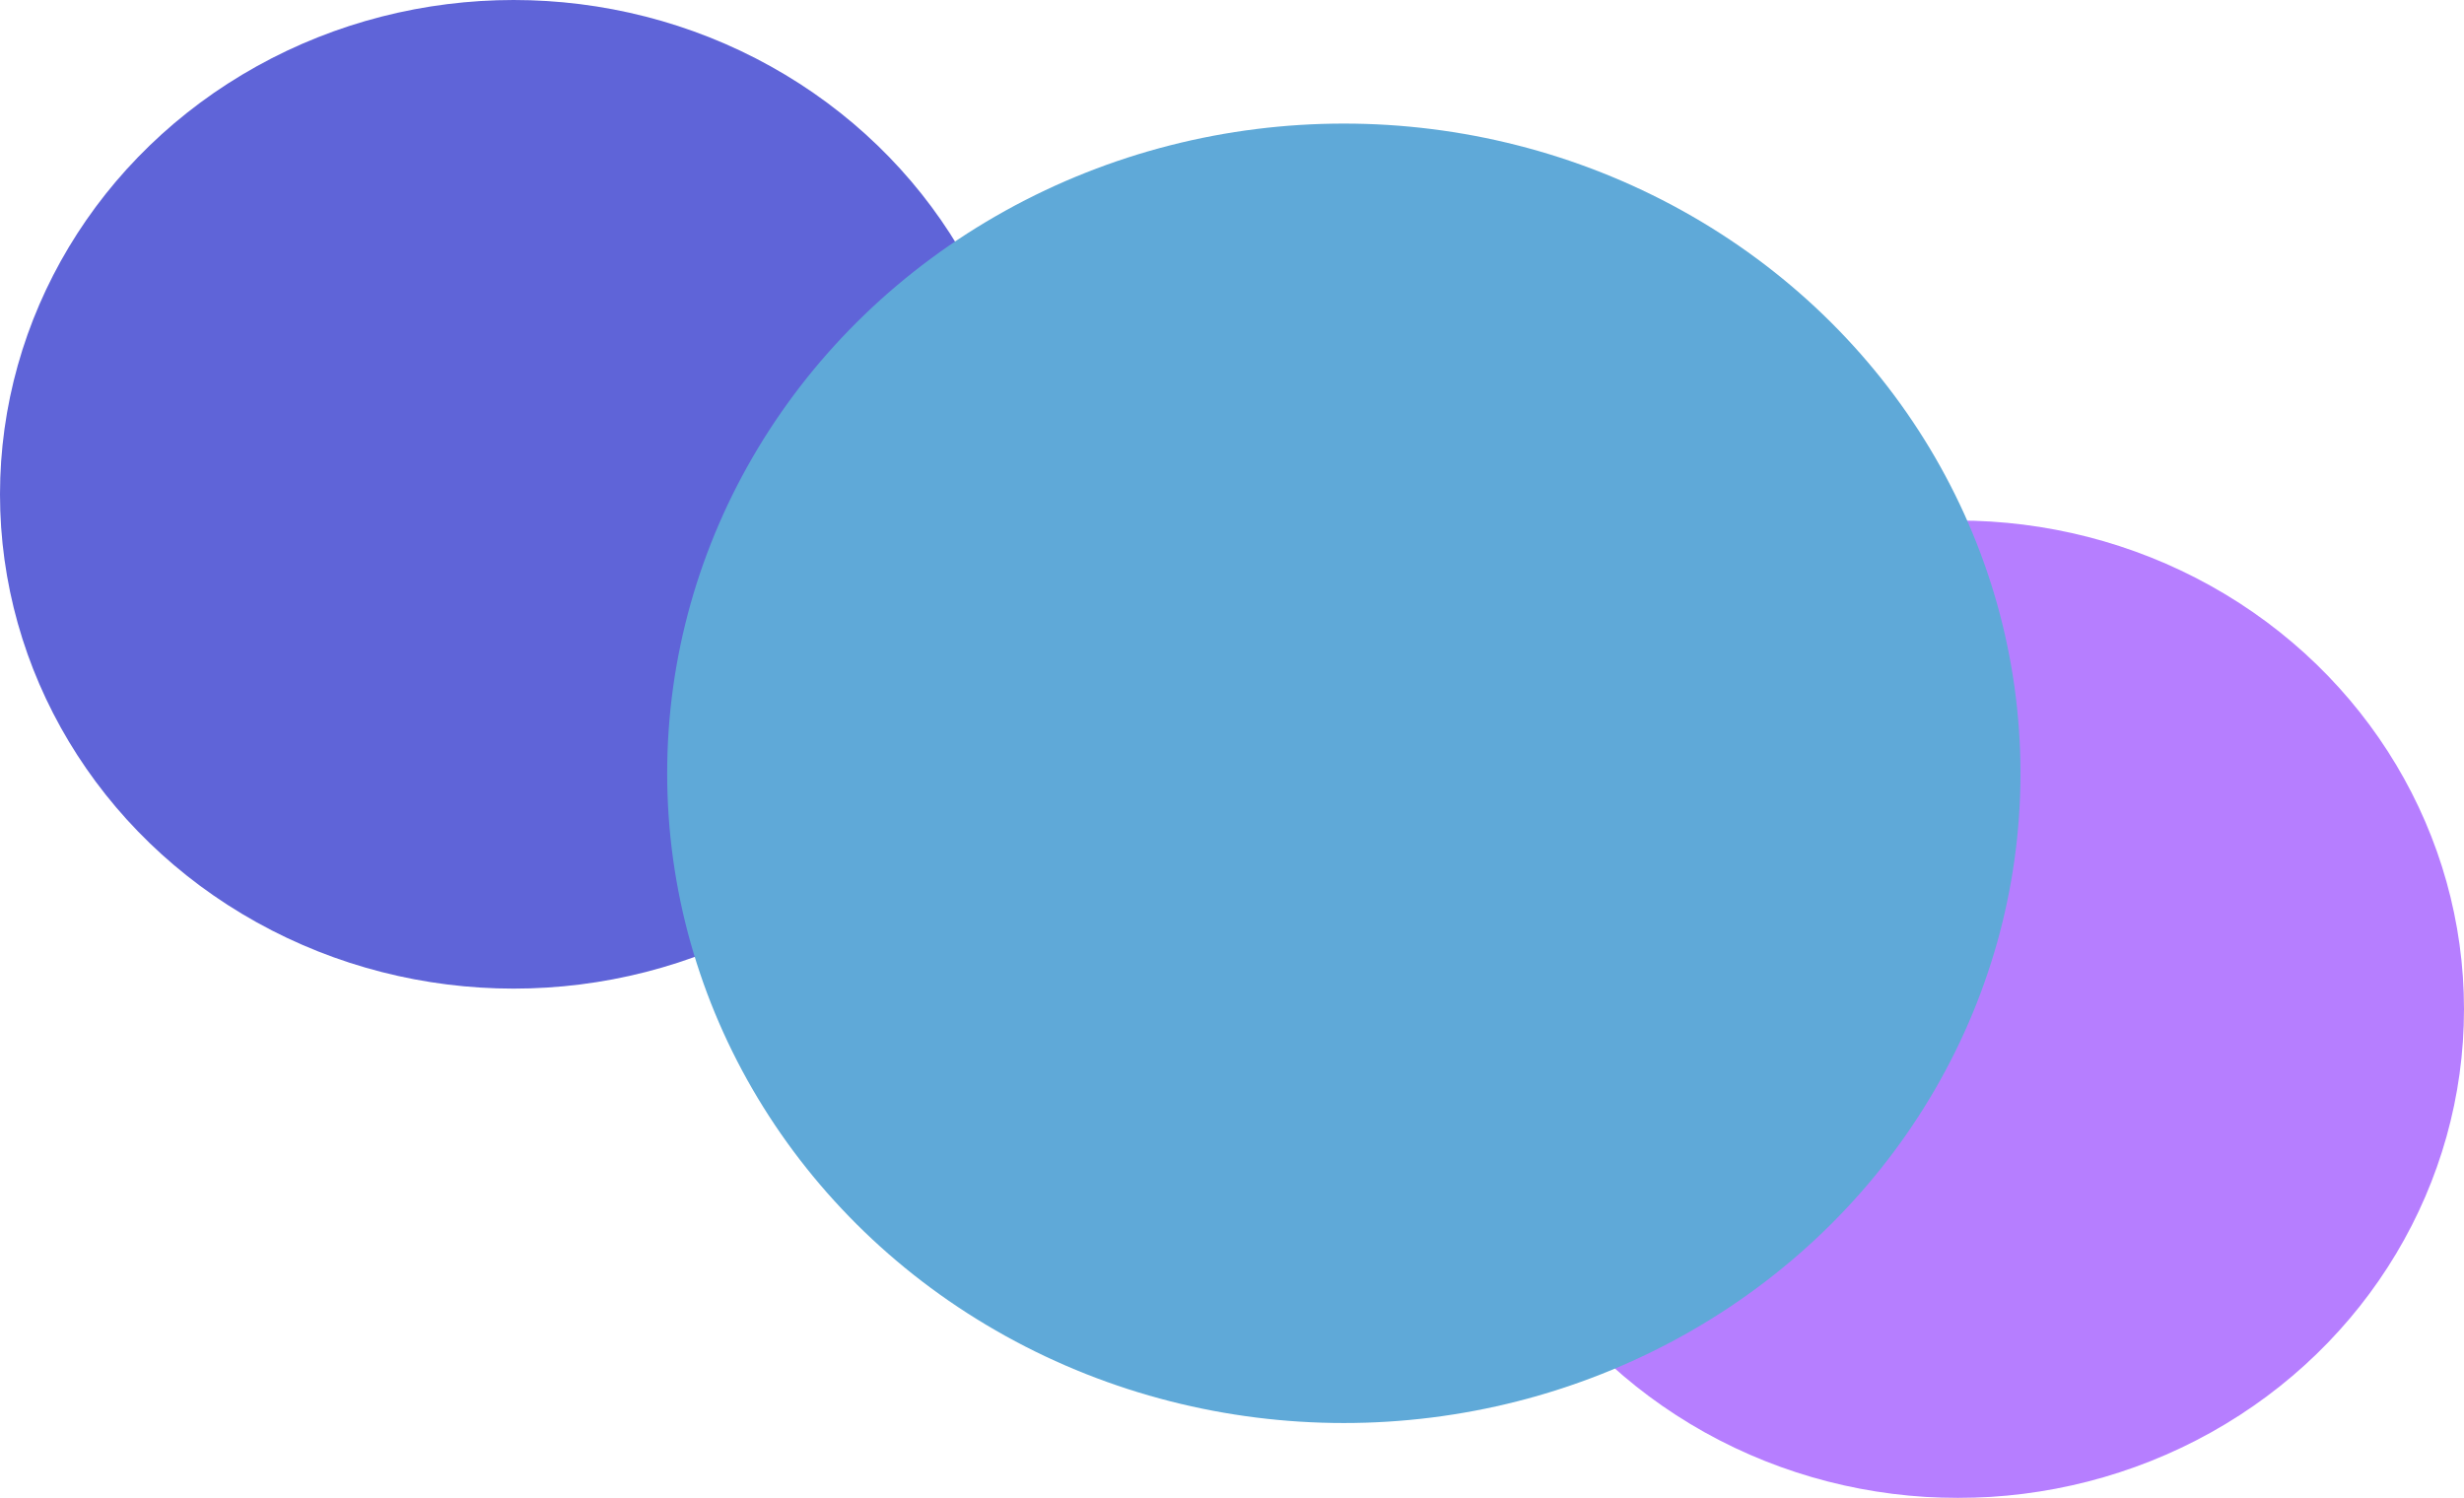<svg width="954" height="580" viewBox="0 0 954 580" fill="none" xmlns="http://www.w3.org/2000/svg">
<g opacity="0.7" filter="url(#filter0_f_112_3692)">
<ellipse cx="198.872" cy="191.4" rx="198.872" ry="191.4" fill="#1B22C7"/>
<ellipse cx="758.063" cy="390.775" rx="195.937" ry="189.225" fill="#9747FF"/>
<ellipse cx="520.297" cy="299.425" rx="261.983" ry="251.575" fill="#1B85C7"/>
</g>
<defs>
<filter id="filter0_f_112_3692" x="-214" y="-214" width="1382" height="1008" filterUnits="userSpaceOnUse" color-interpolation-filters="sRGB">
<feFlood flood-opacity="0" result="BackgroundImageFix"/>
<feBlend mode="normal" in="SourceGraphic" in2="BackgroundImageFix" result="shape"/>
<feGaussianBlur stdDeviation="107" result="effect1_foregroundBlur_112_3692"/>
</filter>
</defs>
</svg>
